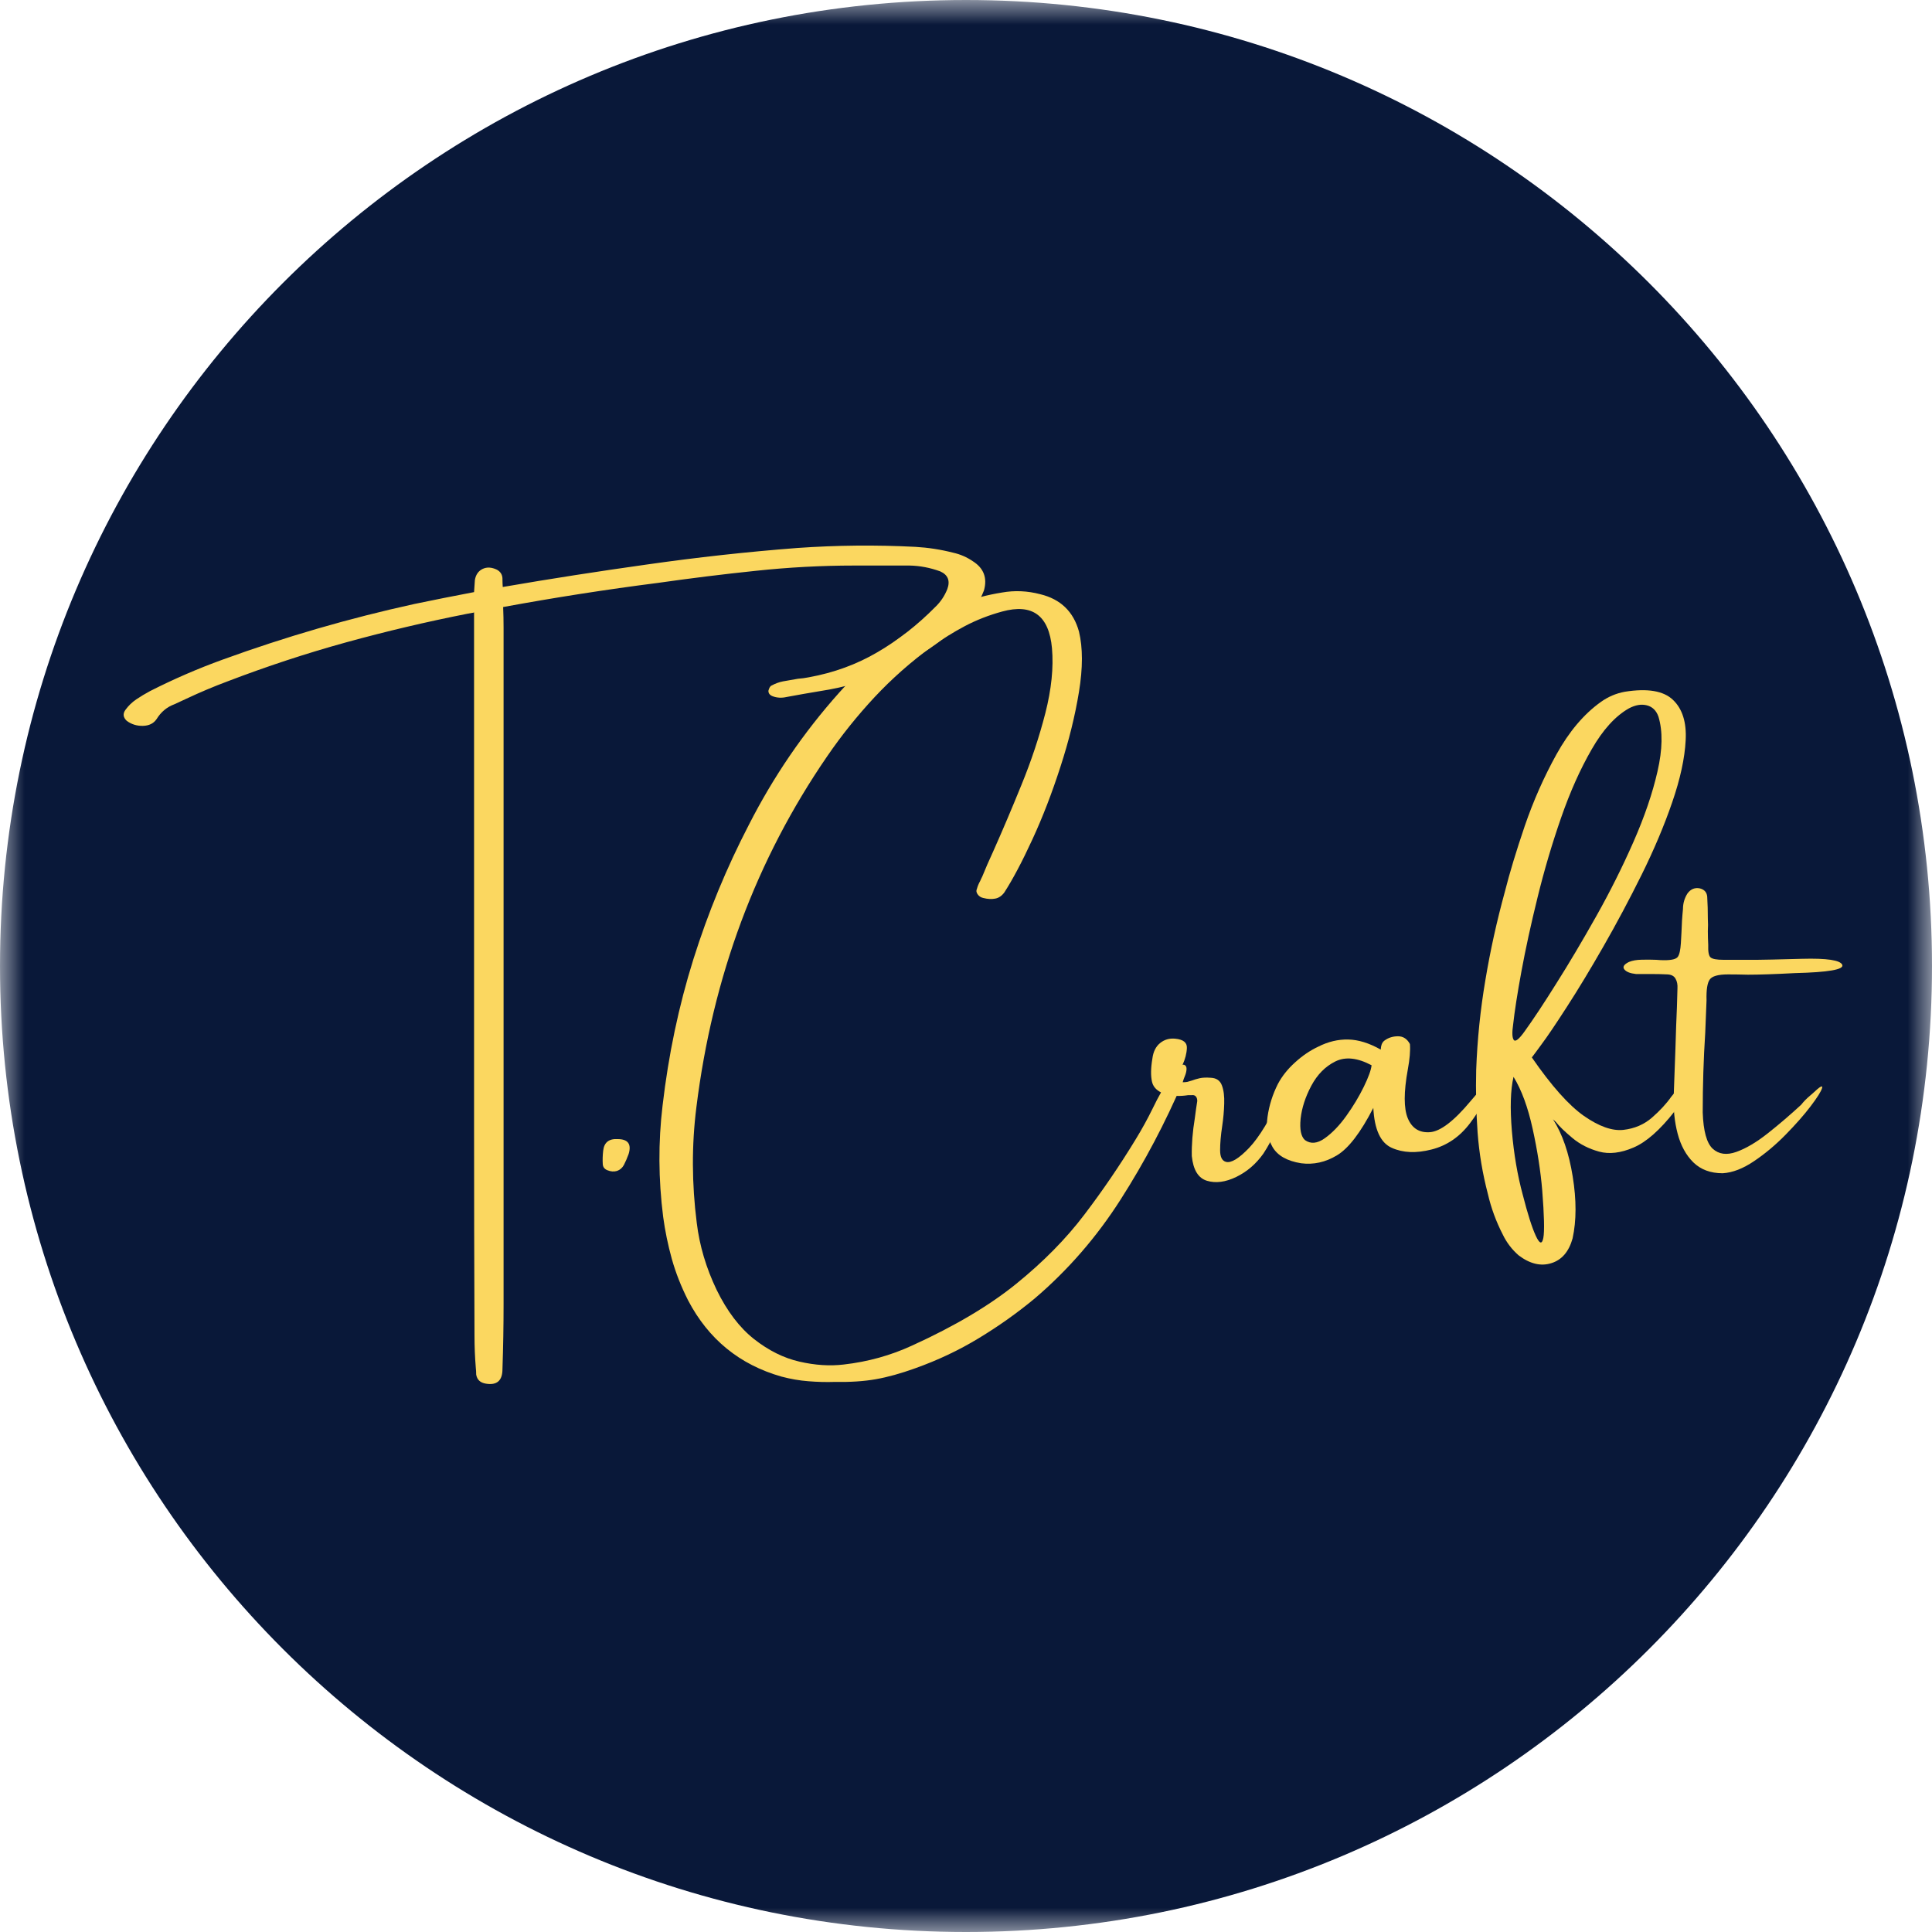 <svg width="40" height="40" viewBox="0 0 40 40" fill="none" xmlns="http://www.w3.org/2000/svg">
<mask id="mask0_66_665" style="mask-type:luminance" maskUnits="userSpaceOnUse" x="0" y="0" width="40" height="40">
<path d="M0 0H40V40H0V0Z" fill="white"/>
</mask>
<g mask="url(#mask0_66_665)">
<path d="M40 20C40 31.045 31.045 40 20 40C8.955 40 0 31.045 0 20C0 8.955 8.955 0 20 0C31.046 0 40 8.955 40 20Z" fill="#091839"/>
</g>
<path d="M20.145 11.622C20.368 11.765 20.444 11.966 20.372 12.224C20.324 12.349 20.262 12.467 20.186 12.576C20.061 12.752 19.913 12.91 19.742 13.049C18.939 13.731 18.017 14.151 16.976 14.309C16.747 14.347 16.517 14.387 16.288 14.43C16.184 14.454 16.087 14.449 15.997 14.415C15.938 14.392 15.909 14.355 15.909 14.303C15.914 14.28 15.923 14.257 15.934 14.234C15.947 14.212 15.96 14.198 15.976 14.193C16.052 14.151 16.13 14.123 16.211 14.107C16.312 14.089 16.415 14.071 16.52 14.053C16.595 14.048 16.671 14.037 16.749 14.022C17.265 13.928 17.738 13.755 18.167 13.503C18.597 13.252 18.995 12.94 19.363 12.568C19.473 12.463 19.556 12.34 19.613 12.197C19.676 12.025 19.627 11.902 19.467 11.83C19.259 11.754 19.047 11.713 18.832 11.709C18.561 11.709 18.294 11.709 18.03 11.709C17.916 11.709 17.801 11.709 17.686 11.709C17.004 11.709 16.325 11.746 15.649 11.818C14.974 11.888 14.299 11.972 13.624 12.068C12.551 12.205 11.482 12.372 10.417 12.568C10.423 12.711 10.426 12.854 10.426 12.997C10.426 14.812 10.426 16.625 10.426 18.434C10.426 19.032 10.426 19.628 10.426 20.224C10.426 20.807 10.426 21.39 10.426 21.97C10.426 23.648 10.426 25.326 10.426 27.005C10.426 27.451 10.418 27.897 10.403 28.345C10.403 28.585 10.288 28.685 10.059 28.647C9.943 28.628 9.877 28.566 9.859 28.459C9.859 28.412 9.856 28.364 9.851 28.318C9.833 28.102 9.824 27.882 9.824 27.657C9.818 26.215 9.815 24.769 9.815 23.318C9.815 19.771 9.815 16.224 9.815 12.678C9.805 12.685 9.793 12.688 9.78 12.688C9.747 12.694 9.715 12.7 9.686 12.705C8.837 12.872 7.998 13.07 7.167 13.299C6.337 13.528 5.518 13.798 4.711 14.107C4.424 14.214 4.139 14.334 3.859 14.466C3.773 14.505 3.691 14.543 3.613 14.58C3.456 14.637 3.333 14.74 3.242 14.888C3.18 14.979 3.085 15.025 2.959 15.028C2.833 15.031 2.721 14.996 2.624 14.924C2.549 14.853 2.539 14.777 2.597 14.697C2.659 14.611 2.735 14.538 2.824 14.478C2.912 14.419 3.006 14.362 3.105 14.309C3.597 14.059 4.098 13.842 4.609 13.657C5.909 13.184 7.232 12.8 8.578 12.505C8.991 12.419 9.404 12.337 9.815 12.259C9.821 12.173 9.826 12.09 9.832 12.009C9.85 11.9 9.903 11.823 9.99 11.78C10.079 11.737 10.178 11.742 10.288 11.795C10.368 11.839 10.407 11.908 10.403 12.001C10.403 12.051 10.405 12.102 10.409 12.153C11.399 11.982 12.393 11.828 13.39 11.688C14.426 11.54 15.466 11.425 16.511 11.345C17.324 11.288 18.137 11.28 18.953 11.322C19.215 11.337 19.476 11.377 19.734 11.443C19.883 11.476 20.02 11.536 20.145 11.622Z" fill="#FBD760"/>
<path d="M12.788 23.584C13.002 23.584 13.078 23.687 13.015 23.893C12.986 23.973 12.953 24.048 12.918 24.118C12.884 24.18 12.836 24.222 12.774 24.243C12.711 24.262 12.645 24.257 12.574 24.228C12.516 24.204 12.485 24.164 12.48 24.107C12.474 24.015 12.477 23.922 12.488 23.826C12.506 23.654 12.606 23.573 12.788 23.584Z" fill="#FBD760"/>
<path d="M24.516 22.045C24.549 22.057 24.566 22.085 24.566 22.128C24.566 22.171 24.555 22.219 24.535 22.27C24.514 22.32 24.498 22.363 24.489 22.399C24.126 23.246 23.698 24.057 23.203 24.832C22.708 25.608 22.115 26.293 21.422 26.884C21.054 27.189 20.666 27.463 20.259 27.709C19.852 27.956 19.414 28.163 18.945 28.33C18.648 28.437 18.377 28.512 18.134 28.555C17.891 28.598 17.608 28.617 17.285 28.611C17.102 28.617 16.92 28.612 16.737 28.597C16.553 28.583 16.368 28.551 16.18 28.501C15.312 28.254 14.667 27.727 14.245 26.92C14.102 26.637 13.99 26.352 13.909 26.064C13.829 25.774 13.769 25.484 13.73 25.193C13.631 24.413 13.627 23.644 13.718 22.889C13.84 21.838 14.052 20.83 14.355 19.863C14.659 18.896 15.043 17.965 15.507 17.072C16.013 16.08 16.633 15.171 17.37 14.345C17.881 13.773 18.464 13.283 19.118 12.876C19.604 12.567 20.145 12.364 20.743 12.268C21.005 12.221 21.27 12.232 21.539 12.303C21.958 12.405 22.225 12.662 22.339 13.076C22.42 13.412 22.42 13.828 22.339 14.324C22.258 14.82 22.13 15.338 21.955 15.876C21.781 16.415 21.589 16.915 21.376 17.376C21.164 17.837 20.969 18.205 20.793 18.478C20.74 18.549 20.677 18.592 20.603 18.605C20.529 18.619 20.447 18.615 20.355 18.591C20.308 18.581 20.27 18.556 20.241 18.516C20.213 18.476 20.208 18.438 20.226 18.403C20.241 18.346 20.264 18.292 20.293 18.241C20.305 18.211 20.32 18.18 20.337 18.147C20.4 17.99 20.475 17.818 20.562 17.63C20.749 17.211 20.944 16.752 21.147 16.253C21.351 15.755 21.516 15.258 21.643 14.764C21.769 14.269 21.815 13.821 21.78 13.42C21.718 12.742 21.374 12.49 20.749 12.661C20.474 12.736 20.218 12.836 19.98 12.961C19.743 13.086 19.515 13.228 19.297 13.384C18.862 13.7 18.466 14.05 18.107 14.434C17.749 14.818 17.421 15.227 17.124 15.661C15.656 17.798 14.754 20.219 14.418 22.924C14.319 23.707 14.322 24.507 14.426 25.322C14.483 25.791 14.62 26.252 14.837 26.705C15.054 27.149 15.314 27.49 15.614 27.726C15.915 27.962 16.227 28.117 16.551 28.191C16.876 28.266 17.181 28.285 17.468 28.251C17.97 28.194 18.443 28.062 18.887 27.857C19.767 27.456 20.487 27.029 21.045 26.576C21.603 26.123 22.072 25.647 22.451 25.147C22.83 24.648 23.185 24.128 23.516 23.584C23.648 23.368 23.762 23.159 23.86 22.959C23.973 22.722 24.122 22.457 24.307 22.166C24.37 22.074 24.439 22.034 24.516 22.045Z" fill="#FBD760"/>
<path d="M26.542 22.639C26.592 22.538 26.626 22.491 26.644 22.499C26.662 22.506 26.666 22.547 26.657 22.622C26.648 22.696 26.632 22.779 26.609 22.872C26.575 23.015 26.517 23.181 26.434 23.37C26.35 23.559 26.258 23.73 26.157 23.884C26.005 24.098 25.818 24.259 25.594 24.368C25.372 24.475 25.17 24.501 24.99 24.447C24.809 24.393 24.704 24.222 24.675 23.934C24.67 23.696 24.691 23.433 24.738 23.147C24.753 23.026 24.77 22.909 24.788 22.795C24.788 22.753 24.777 22.721 24.757 22.699C24.736 22.677 24.709 22.669 24.675 22.674C24.651 22.674 24.626 22.674 24.598 22.674C24.453 22.698 24.308 22.695 24.161 22.666C23.983 22.613 23.881 22.525 23.852 22.401C23.823 22.278 23.825 22.116 23.859 21.916C23.877 21.773 23.931 21.666 24.019 21.595C24.108 21.523 24.212 21.493 24.332 21.505C24.498 21.521 24.578 21.584 24.573 21.697C24.569 21.809 24.538 21.929 24.48 22.055C24.428 22.163 24.401 22.252 24.398 22.324C24.395 22.395 24.457 22.42 24.582 22.399C24.611 22.392 24.642 22.383 24.675 22.372C24.722 22.354 24.776 22.338 24.836 22.324C24.895 22.31 24.973 22.307 25.069 22.314C25.184 22.319 25.261 22.372 25.298 22.472C25.336 22.572 25.351 22.698 25.346 22.849C25.342 23 25.328 23.154 25.305 23.309C25.275 23.505 25.261 23.673 25.261 23.814C25.261 23.953 25.301 24.033 25.382 24.055C25.488 24.084 25.648 23.988 25.861 23.766C26.073 23.542 26.3 23.167 26.542 22.639Z" fill="#FBD760"/>
<path d="M30.86 22.503C30.789 22.721 30.647 22.972 30.435 23.255C30.222 23.537 29.956 23.719 29.639 23.799C29.322 23.88 29.048 23.869 28.816 23.765C28.584 23.663 28.456 23.387 28.433 22.938C28.17 23.45 27.919 23.777 27.68 23.92C27.443 24.063 27.195 24.118 26.937 24.084C26.645 24.037 26.448 23.924 26.345 23.745C26.242 23.564 26.209 23.357 26.243 23.122C26.276 22.886 26.348 22.659 26.457 22.443C26.542 22.282 26.661 22.132 26.814 21.995C26.966 21.856 27.126 21.748 27.293 21.67C27.498 21.566 27.706 21.517 27.914 21.522C28.122 21.526 28.345 21.595 28.582 21.728C28.587 21.734 28.589 21.728 28.589 21.711C28.589 21.689 28.594 21.661 28.605 21.626C28.618 21.59 28.639 21.561 28.668 21.541C28.746 21.484 28.838 21.455 28.945 21.455C29.052 21.455 29.134 21.509 29.191 21.616C29.202 21.753 29.187 21.929 29.147 22.143C29.062 22.611 29.062 22.948 29.147 23.153C29.233 23.359 29.385 23.455 29.601 23.441C29.819 23.427 30.101 23.212 30.447 22.797C30.794 22.382 30.931 22.284 30.86 22.503ZM27.016 23.603C27.135 23.689 27.272 23.677 27.426 23.568C27.581 23.458 27.731 23.303 27.874 23.103C28.017 22.903 28.137 22.703 28.235 22.503C28.333 22.302 28.387 22.152 28.397 22.055C28.105 21.9 27.855 21.873 27.647 21.976C27.439 22.079 27.273 22.247 27.149 22.48C27.025 22.713 26.952 22.941 26.928 23.161C26.906 23.381 26.935 23.528 27.016 23.603Z" fill="#FBD760"/>
<path d="M34.671 23.009C34.367 23.397 34.083 23.647 33.819 23.759C33.557 23.872 33.319 23.9 33.107 23.843C32.894 23.784 32.71 23.691 32.555 23.561C32.4 23.432 32.287 23.323 32.215 23.232C32.186 23.203 32.165 23.184 32.153 23.174C32.347 23.476 32.483 23.87 32.561 24.357C32.64 24.845 32.639 25.272 32.559 25.639C32.482 25.915 32.335 26.086 32.117 26.153C31.9 26.221 31.675 26.167 31.442 25.991C31.303 25.87 31.193 25.726 31.113 25.559C30.975 25.291 30.872 25.011 30.805 24.72C30.695 24.3 30.624 23.876 30.592 23.447C30.562 23.018 30.552 22.585 30.563 22.149C30.586 21.524 30.649 20.905 30.753 20.293C30.855 19.679 30.99 19.069 31.157 18.461C31.255 18.071 31.393 17.617 31.569 17.099C31.747 16.581 31.965 16.087 32.225 15.618C32.486 15.147 32.791 14.786 33.14 14.536C33.291 14.427 33.458 14.355 33.64 14.322C34.109 14.247 34.441 14.303 34.636 14.489C34.832 14.675 34.92 14.954 34.9 15.326C34.881 15.698 34.788 16.127 34.621 16.611C34.455 17.095 34.243 17.595 33.988 18.111C33.732 18.627 33.468 19.122 33.196 19.597C32.924 20.072 32.672 20.488 32.44 20.847C32.209 21.205 32.032 21.468 31.907 21.634C31.869 21.686 31.828 21.741 31.786 21.799C31.766 21.827 31.743 21.858 31.715 21.893C32.12 22.48 32.48 22.884 32.792 23.103C33.105 23.321 33.377 23.418 33.609 23.393C33.84 23.367 34.038 23.282 34.203 23.139C34.366 22.996 34.499 22.853 34.6 22.709C34.71 22.565 34.791 22.493 34.844 22.493C34.924 22.517 34.94 22.579 34.89 22.68C34.841 22.78 34.768 22.89 34.671 23.009ZM31.328 21.211C31.303 21.378 31.308 21.484 31.34 21.53C31.373 21.576 31.447 21.519 31.563 21.357C31.739 21.113 31.959 20.782 32.221 20.363C32.485 19.946 32.76 19.482 33.046 18.974C33.332 18.466 33.59 17.951 33.819 17.43C34.048 16.909 34.214 16.423 34.317 15.97C34.421 15.517 34.428 15.139 34.336 14.836C34.291 14.71 34.211 14.632 34.096 14.603C33.982 14.574 33.859 14.595 33.725 14.666C33.445 14.824 33.187 15.107 32.953 15.516C32.718 15.923 32.507 16.394 32.321 16.93C32.135 17.465 31.973 18.011 31.836 18.57C31.698 19.128 31.586 19.642 31.5 20.109C31.414 20.576 31.357 20.944 31.328 21.211ZM31.527 24.736C31.628 25.132 31.718 25.415 31.796 25.584C31.874 25.754 31.926 25.769 31.953 25.63C31.979 25.493 31.971 25.163 31.93 24.643C31.896 24.242 31.83 23.818 31.732 23.372C31.634 22.925 31.503 22.566 31.336 22.295C31.273 22.566 31.262 22.94 31.302 23.418C31.343 23.896 31.418 24.335 31.527 24.736Z" fill="#FBD760"/>
<path d="M37.538 22.63C37.681 22.493 37.743 22.459 37.724 22.528C37.704 22.596 37.626 22.721 37.488 22.903C37.351 23.084 37.178 23.279 36.971 23.491C36.766 23.7 36.549 23.883 36.319 24.038C36.09 24.194 35.873 24.278 35.667 24.291C35.414 24.291 35.212 24.215 35.059 24.066C34.907 23.916 34.799 23.718 34.734 23.472C34.669 23.226 34.642 22.96 34.653 22.674C34.665 22.353 34.677 22.032 34.688 21.711C34.692 21.55 34.697 21.394 34.703 21.241C34.715 20.982 34.724 20.724 34.73 20.465C34.735 20.385 34.722 20.318 34.69 20.263C34.66 20.208 34.604 20.178 34.524 20.174C34.432 20.169 34.317 20.166 34.18 20.166C34.059 20.166 33.956 20.166 33.871 20.166C33.751 20.153 33.67 20.121 33.63 20.07C33.59 20.019 33.621 19.967 33.726 19.916C33.8 19.886 33.888 19.871 33.99 19.87C34.093 19.867 34.194 19.868 34.292 19.872C34.355 19.878 34.41 19.88 34.457 19.88C34.611 19.88 34.705 19.857 34.738 19.809C34.772 19.761 34.792 19.665 34.801 19.522C34.81 19.371 34.818 19.218 34.824 19.063C34.829 18.983 34.836 18.902 34.844 18.822C34.844 18.703 34.876 18.594 34.938 18.497C35.005 18.407 35.09 18.372 35.194 18.393C35.286 18.416 35.337 18.473 35.346 18.563C35.355 18.715 35.359 18.868 35.359 19.022C35.364 19.107 35.364 19.192 35.359 19.278C35.359 19.37 35.362 19.465 35.367 19.563C35.362 19.7 35.377 19.785 35.413 19.82C35.451 19.855 35.541 19.872 35.684 19.872C35.917 19.872 36.149 19.872 36.378 19.872C36.482 19.872 36.791 19.865 37.307 19.851C37.824 19.837 38.102 19.879 38.142 19.976C38.182 20.073 37.856 20.13 37.163 20.147C36.743 20.169 36.419 20.18 36.19 20.18C36.037 20.176 35.9 20.174 35.778 20.174C35.572 20.174 35.445 20.21 35.397 20.282C35.347 20.353 35.326 20.496 35.332 20.711C35.326 20.898 35.317 21.122 35.305 21.384C35.27 21.923 35.253 22.473 35.253 23.032C35.266 23.419 35.336 23.669 35.461 23.784C35.586 23.898 35.749 23.92 35.949 23.849C36.15 23.777 36.366 23.649 36.599 23.465C36.832 23.281 37.063 23.083 37.292 22.872C37.342 22.807 37.402 22.746 37.471 22.688C37.495 22.668 37.517 22.648 37.538 22.63Z" fill="#FBD760"/>
</svg>

